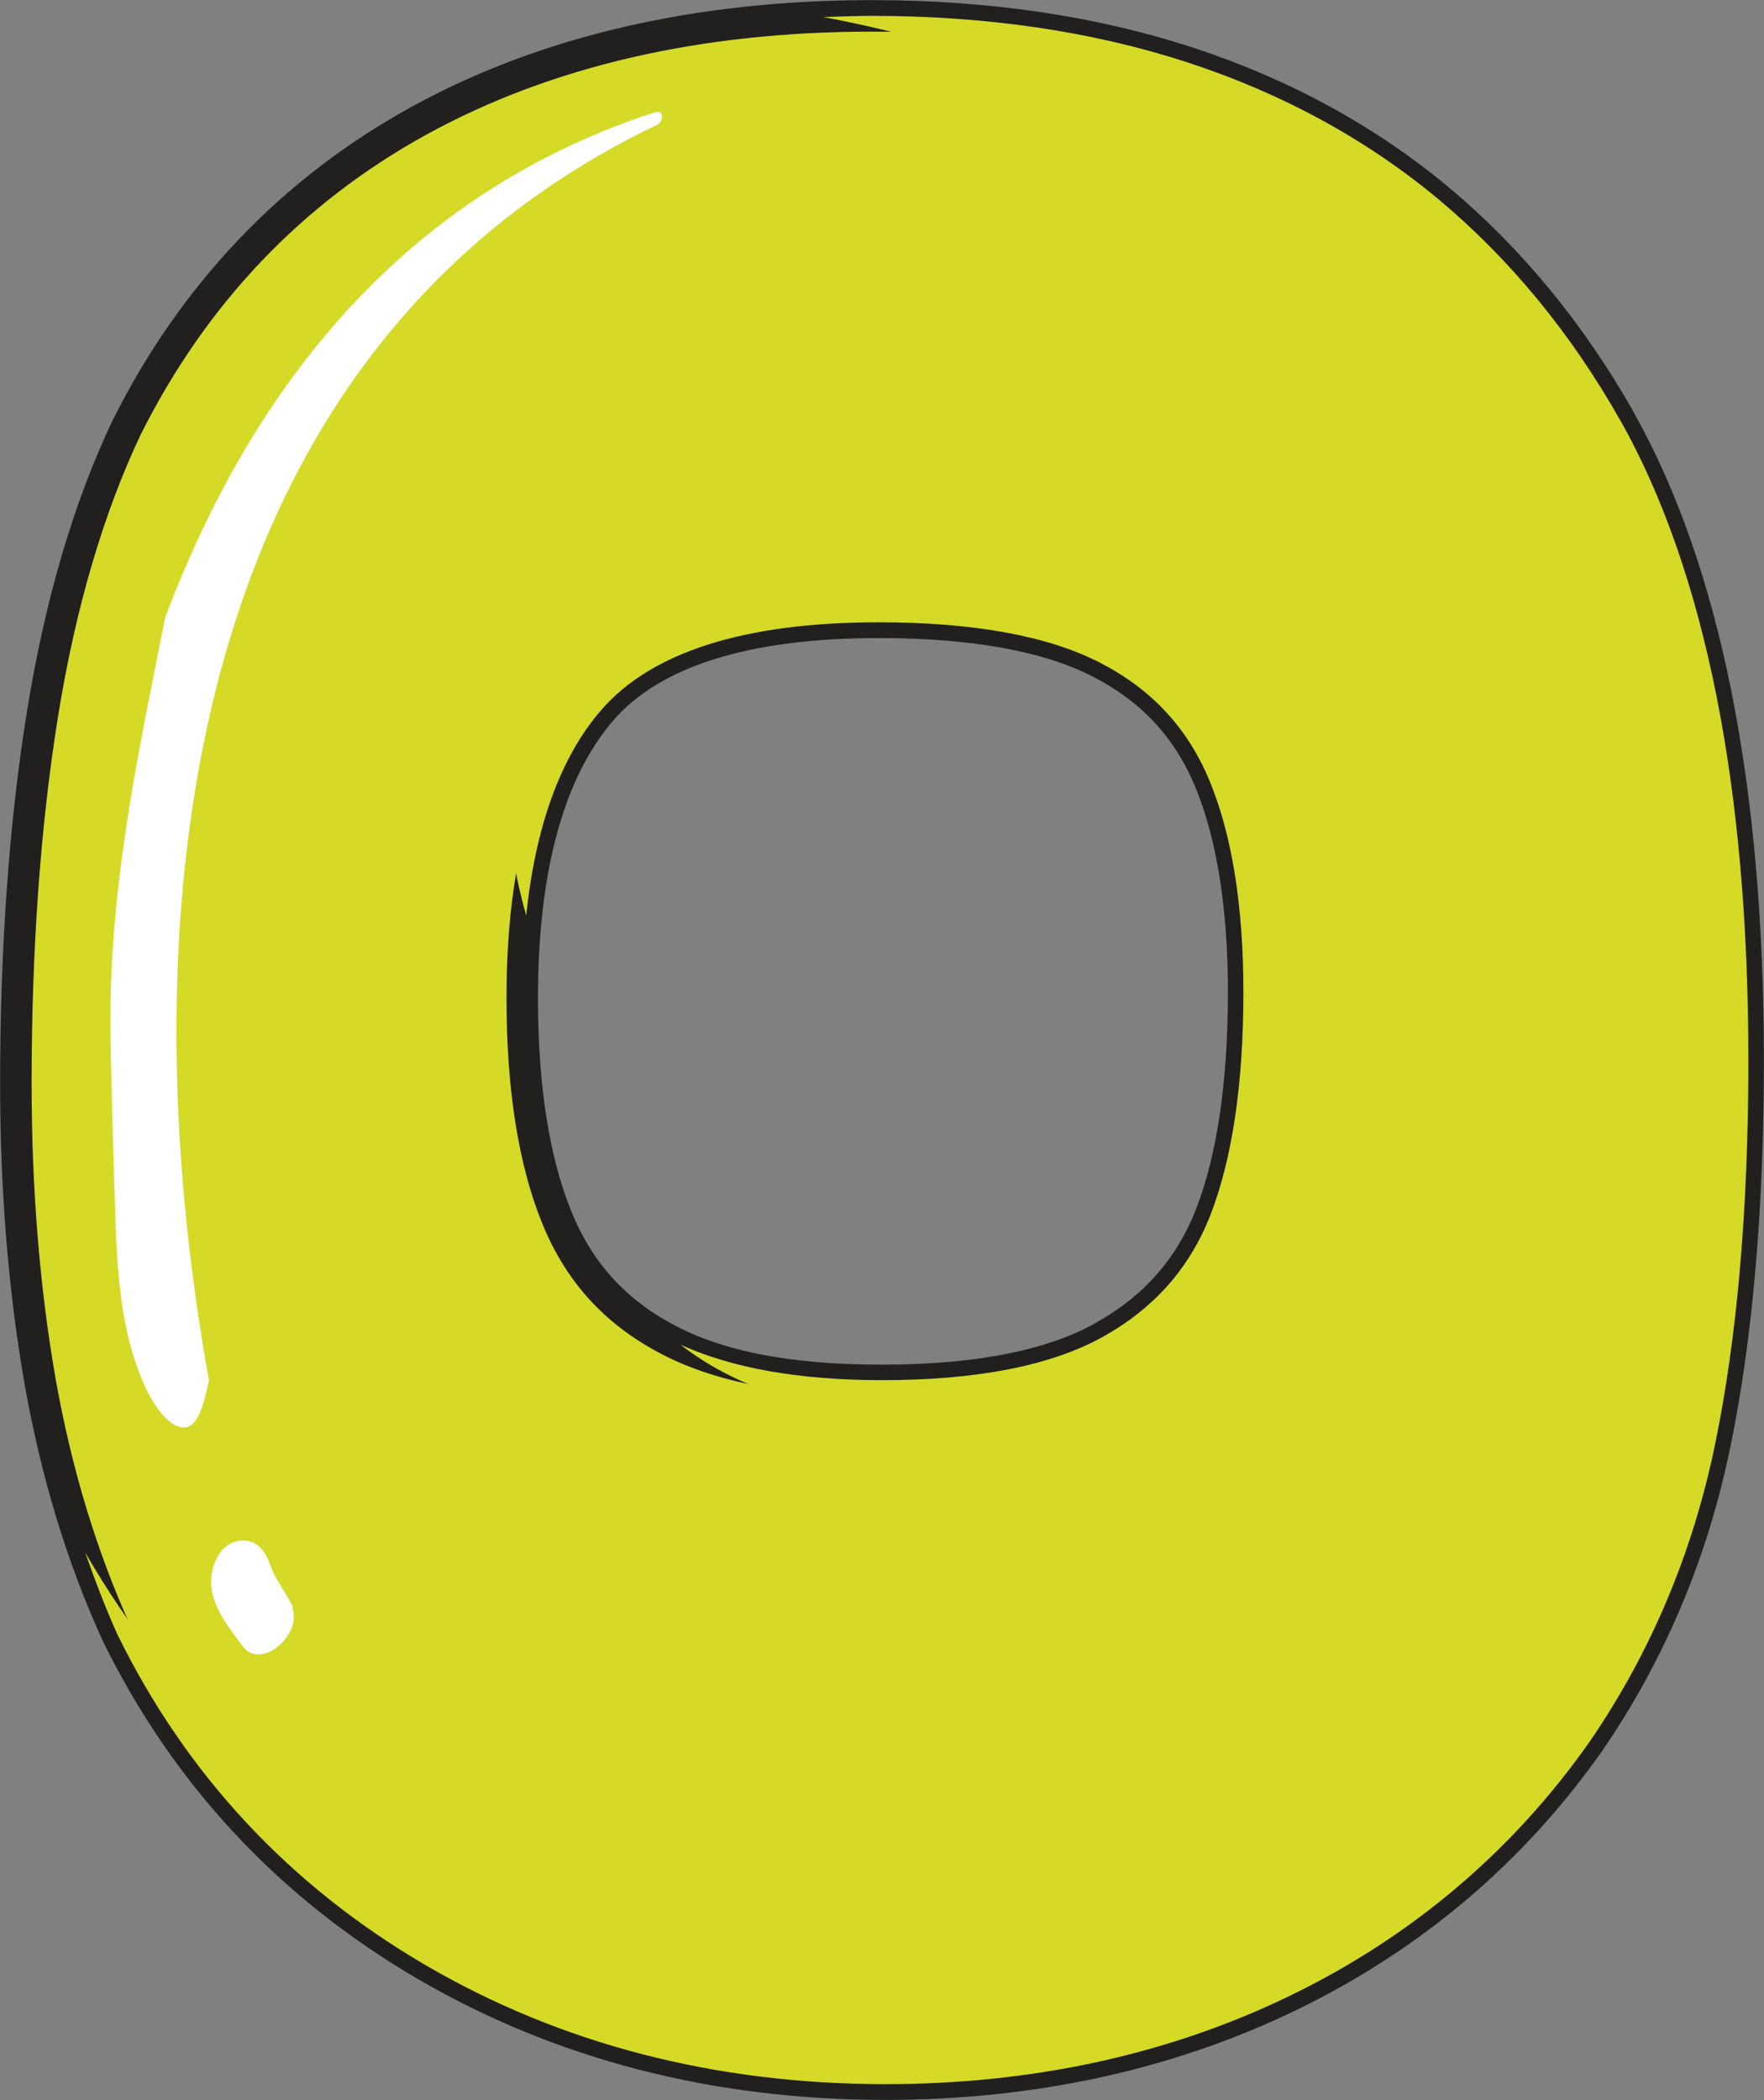 <?xml version="1.0" encoding="UTF-8"?>
<svg xmlns="http://www.w3.org/2000/svg" viewBox="0 0 75.63 90">
  <rect x="0" y="0" width="75.63" height="90" fill="#808080" stroke="none"/>
  <defs>
    <style>
      .cls-1 {
        fill: #fff;
      }

      .cls-2 {
        stroke: #221f1f;
        stroke-linecap: round;
        stroke-linejoin: round;
        stroke-width: 1.35px;
      }

      .cls-2, .cls-3 {
        fill: #d4da26;
      }

      .cls-4 {
        fill: none;
        isolation: isolate;
      }

      .cls-3 {
        mix-blend-mode: multiply;
      }
    </style>
  </defs>
  <g class="cls-4">
    <g id="Layer_2" data-name="Layer 2">
      <g id="Layer_1-2" data-name="Layer 1">
        <g>
          <path class="cls-2" d="m69.47,18.02c-2.12-3.75-4.75-6.94-7.82-9.5-3.08-2.56-6.7-4.53-10.75-5.85-4.05-1.32-8.59-1.99-13.5-1.99-7.47,0-14,1.51-19.43,4.49-5.46,3-9.67,7.42-12.54,13.15-1.63,3.43-2.85,7.57-3.61,12.29-.75,4.66-1.14,9.99-1.14,15.83,0,4.53.35,8.81,1.03,12.71.69,3.92,1.79,7.57,3.3,10.87,2.94,6.01,7.39,10.79,13.21,14.19,5.8,3.39,12.44,5.11,19.73,5.11,6.34,0,12.18-1.28,17.37-3.8,5.21-2.53,9.52-6.18,12.82-10.87,2.61-3.8,4.42-8.08,5.38-12.74.95-4.58,1.43-10.12,1.43-16.46,0-11.73-1.85-20.96-5.49-27.44Zm-22.2,39.29c-2.22,1.23-5.4,1.85-9.45,1.85s-7.04-.6-9.26-1.79c-2.22-1.18-3.75-2.88-4.69-5.2-.98-2.41-1.48-5.56-1.48-9.39,0-5.57,1.14-9.72,3.38-12.33,2.16-2.51,6.17-3.78,11.91-3.78,4.06,0,7.26.58,9.49,1.73,2.21,1.14,3.74,2.78,4.68,5.02.98,2.34,1.47,5.41,1.47,9.11,0,3.92-.48,7.13-1.41,9.53-.9,2.3-2.42,4.01-4.63,5.24Z"/>
          <path class="cls-3" d="m42.38,22.73c-4.85.05-10.77-.35-14.89,2.66-2.72,1.99-5.37,4.89-5.76,8.43-.08.75.22,3.32.83,5.41.4-3.81,1.46-6.76,3.2-8.78,2.16-2.51,6.17-3.78,11.91-3.78,4.06,0,7.26.58,9.49,1.73,2.21,1.14,3.74,2.78,4.68,5.02.98,2.34,1.47,5.41,1.47,9.11,0,3.92-.48,7.13-1.41,9.53-.9,2.3-2.42,4.01-4.63,5.24-2.22,1.23-5.4,1.85-9.45,1.85-3.59,0-6.47-.53-8.64-1.52,8.06,6.29,25.72,2.72,28.11-9.35,2.24-11.28.61-25.71-14.91-25.55Z"/>
          <path class="cls-3" d="m69.47,18.02c-2.12-3.75-4.75-6.94-7.82-9.5-3.08-2.56-6.7-4.53-10.75-5.85-4.05-1.32-8.59-1.99-13.5-1.99-.71,0-1.41.03-2.1.05,7.2,1.35,14.2,4.22,19.54,8.72,8.56,7.21,11.04,17.98,11.74,28.77.69,10.58.5,23.79-6.66,32.41-11.54,13.88-35.54,16.23-49.35,4.42-2.81-2.41-5.08-5.32-6.92-8.52.42,1.2.87,2.37,1.37,3.49,2.94,6.01,7.39,10.79,13.21,14.19,5.8,3.39,12.44,5.11,19.73,5.11,6.34,0,12.18-1.28,17.37-3.8,5.21-2.53,9.52-6.18,12.82-10.87,2.61-3.8,4.42-8.08,5.38-12.74.95-4.58,1.43-10.12,1.43-16.46,0-11.73-1.85-20.96-5.49-27.44Z"/>
          <path class="cls-1" d="m28.08,4.81c-10.56,3.43-17.18,11.51-21,21.66-1.2,6.06-2.46,11.77-2.34,18.16.06,2.83.14,5.67.24,8.5.1,1.9.29,3.86.97,5.65.28.73.73,1.69,1.36,2.17,1.16.86,1.44-.91,1.65-1.79C5.35,39.17,7.75,15.13,28.15,5.36c.3-.14.36-.68-.07-.54Z"/>
          <path class="cls-1" d="m12.53,68.91s.03-.02.04-.03c-.22-.43-.49-.83-.73-1.25-.29-.49-.32-1.03-.79-1.4-.54-.42-1.35-.17-1.68.41-.84,1.48.14,2.73,1.05,3.93.77,1.03,2.58-.55,2.1-1.67Z"/>
        </g>
      </g>
    </g>
  </g>
</svg>